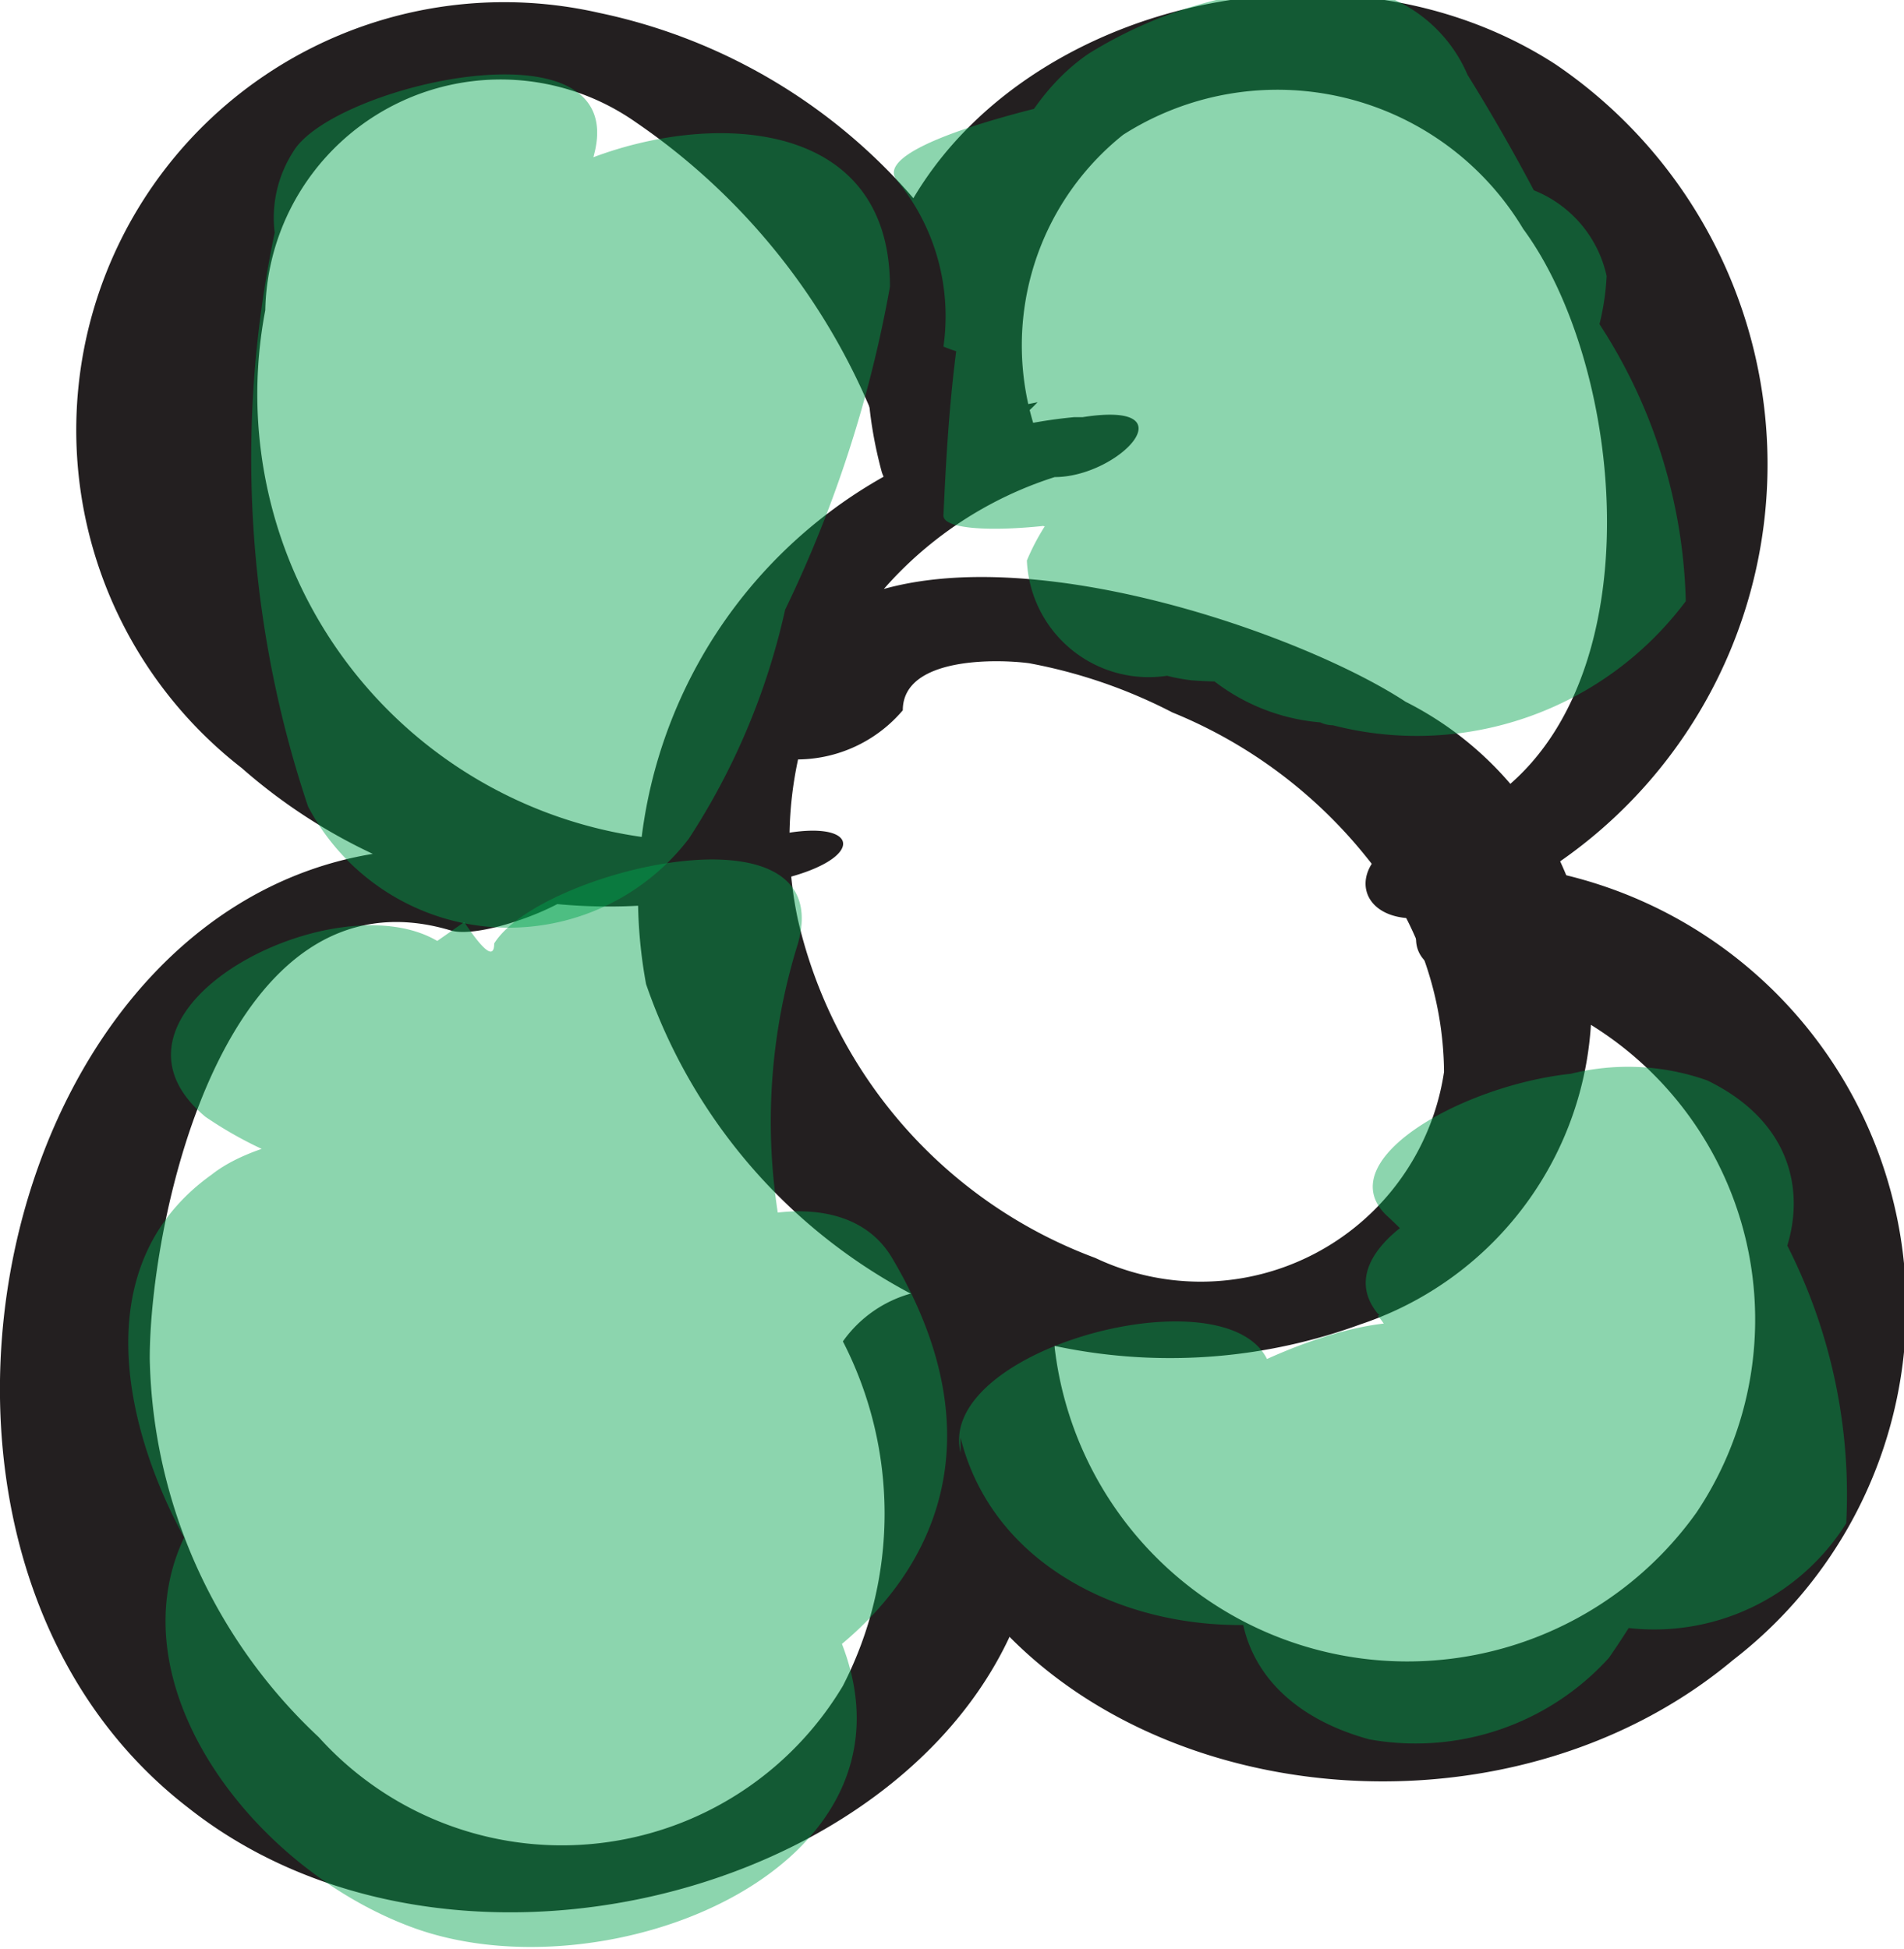 <svg id="Layer_1" data-name="Layer 1" xmlns="http://www.w3.org/2000/svg" viewBox="0 0 8.9 9.11"><defs><style>.cls-1{fill:#231f20;}.cls-2{opacity:0.45;}.cls-3{fill:#00a14b;}</style></defs><title>flower_green</title><path class="cls-1" d="M230.35,112.61c-2.48-.77-3.59,3-1.8,4.38,1.62,1.28,4.85-.11,3.78-2.37a0.58,0.58,0,0,0-.72.19,1.76,1.76,0,0,1,0,1.61,1.53,1.53,0,0,1-2.45.24,2.49,2.49,0,0,1-.79-1.77c0-.65.35-2.32,1.41-2,0.18,0.05.82-.22,0.59-0.3h0Z" transform="translate(-227.67 -108.54)"/><path class="cls-1" d="M231.84,114.91c0.09,1.93,2.59,2.51,3.93,1.39a2.08,2.08,0,0,0-1-3.71c-0.35-.05-0.74.45-0.25,0.52a1.62,1.62,0,0,1,1.08,2.5,1.66,1.66,0,0,1-3-.77c0-.38-0.75-0.26-0.73.06h0Z" transform="translate(-227.67 -108.54)"/><path class="cls-1" d="M234.43,112.84a2.26,2.26,0,0,0,.51-4c-1.36-.88-3.63.1-3.15,1.9,0.07,0.27.8,0.07,0.72-.19a1.26,1.26,0,0,1,.41-1.38,1.34,1.34,0,0,1,1.87.44c0.53,0.72.65,2.49-.46,2.81-0.43.12-.33,0.51,0.1,0.39h0Z" transform="translate(-227.67 -108.54)"/><path class="cls-1" d="M232.47,110.43a2.66,2.66,0,0,0-2-1.83,2,2,0,0,0-1.67,3.53,2.6,2.6,0,0,0,2.52.52c0.42-.1.37-0.3-0.05-0.2a2.09,2.09,0,0,1-2.36-2.46,1.1,1.1,0,0,1,1.73-.88,3.07,3.07,0,0,1,1.16,1.5,0.7,0.7,0,0,0,.72-0.19h0Z" transform="translate(-227.67 -108.54)"/><path class="cls-1" d="M232.69,110.49a2.25,2.25,0,0,0-2,2.65,2.59,2.59,0,0,0,3.34,1.59,1.58,1.58,0,0,0,.21-2.91c-0.67-.44-2.94-1.16-3.07.23a0.65,0.65,0,0,0,.72-0.19c0-.25.44-0.24,0.59-0.22a2.41,2.41,0,0,1,.67.23,2.25,2.25,0,0,1,.91.68,1.61,1.61,0,0,1,.36,1,1.15,1.15,0,0,1-1.63.87,2.22,2.22,0,0,1-1.39-1.58,1.78,1.78,0,0,1,1.2-2.07c0.3,0,.64-0.36.13-0.28h0Z" transform="translate(-227.67 -108.54)"/><g class="cls-2"><path class="cls-3" d="M230,114.38c0.06-.69-1-0.62-1.34-0.35-0.66.47-.36,1.38,0,1.91a1,1,0,0,0,1.35-.25,1.31,1.31,0,0,0,.16-1.06l-0.42.58a1.21,1.21,0,0,0,.74-0.84,0.33,0.33,0,0,0-.17-0.33c-1-.49-2.77.59-1.52,1.45a1,1,0,0,0,1.16-.21,1.53,1.53,0,0,0-.2-2.31c-0.45-.36-1.74.28-1.13,0.79a1.86,1.86,0,0,0,2.64-.57h-1.42a3.4,3.4,0,0,0,.35,2.66c0.25,0.44,1.17.09,1.35-.25a1,1,0,0,0,.11-0.81c-0.14-.6-1.39-0.24-1.45.26a1,1,0,0,0,.34,1,1,1,0,0,0,1.26-.13c0.45-.53.37-1.15-0.42-1.17a1.14,1.14,0,0,0-1.25,1.13c0,0.74,1.32.41,1.46-.14l0.26-1-1.4.37a0.46,0.46,0,0,1,.08.45q0,0.45-.49,0c0.05-.59-0.92-0.44-1.2-0.22-0.9.71-.15,1.88,0.75,2.21s2.43-.27,2-1.34c-0.27-.59-1.7-0.16-1.45.39l0.36,0a1.43,1.43,0,0,1-.33-0.3,1.87,1.87,0,0,0-.34-0.42l-1.2-.22c-0.18,2,4.6,1.12,3.2-1.24-0.29-.49-1.28-0.06-1.4.37l-0.26,1,1.46-.14a0.65,0.65,0,0,0,0-.22l-0.73.2h0.17l-0.4-.18h0l1.26-.13a0.42,0.42,0,0,1-.22-0.5l-1.45.26,0,0.3,1.35-.25a2.79,2.79,0,0,1-.22-2.18c0.19-.68-1.21-0.34-1.42,0q0,0.11-.14-0.1l-1.13.79a0.83,0.83,0,0,1,.13,1.16l1.16-.21-0.74.13L229,114.5l0.11-.06a0.59,0.59,0,0,0-.42.58,0.52,0.52,0,0,1-.08.56l1.35-.25a1.29,1.29,0,0,1-.31-0.83l-0.86.31h0.08l-0.4-.18v-0.11c-0.06.69,1.41,0.46,1.46-.14h0Z" transform="translate(-227.67 -108.54)"/></g><g class="cls-2"><path class="cls-3" d="M229.15,110.89a1.22,1.22,0,0,0,.29.67,1,1,0,0,0,1.26-.15,1.67,1.67,0,0,0,.51-1.5c-0.09-.56-1.24-0.14-1.4.16a0.87,0.87,0,0,0,.05,1.24,1.29,1.29,0,0,0,1.4-.13,0.74,0.74,0,0,0,.23-1,2.35,2.35,0,0,0-1.07-.79l-1.41,0a5.12,5.12,0,0,0,.1,2.92,1.06,1.06,0,0,0,1.78.15,3.24,3.24,0,0,0,.45-1.07,5.82,5.82,0,0,0,.49-1.51c0-.92-1.13-0.81-1.66-0.47-0.24.15-.38,0.43-0.11,0.63a1.08,1.08,0,0,0,1-.12l0.11-.07-0.73.2a4,4,0,0,0-.45,1.17l-0.2.57c0,0.12-.27.48-0.11,0.4l0.89-.17a3.17,3.17,0,0,1-.26-1.26,5.08,5.08,0,0,1,.14-1.51c0.15-.63-1.23-0.31-1.41,0a0.57,0.57,0,0,0,.21.81c0.15,0.1.33,0.12,0.48,0.21a1,1,0,0,0,.49.37l0.55-.19h-0.14l0.48,0.07a0.37,0.37,0,0,1,0-.49l-1.4.16a0.88,0.88,0,0,1-.23.81l1.26-.15a0.74,0.74,0,0,1-.18-0.47c-0.06-.54-1.51-0.21-1.45.39h0Z" transform="translate(-227.67 -108.54)"/></g><g class="cls-2"><path class="cls-3" d="M232.16,115.26c0.32,1.28,2.75,1.14,2.42-.31-0.12-.53-1.21,0-1.4.19a0.58,0.58,0,0,0,.41,1,1.37,1.37,0,0,0,1.51-.8c0.12-.51-1-0.23-1.17-0.11-0.62.43-.66,1.22,0.14,1.44a1.22,1.22,0,0,0,1.12-.38,3.8,3.8,0,0,0,.64-1.61c0-.24-0.25-0.31-0.44-0.31A1.67,1.67,0,0,0,234,115c-0.15.21,0,.35,0.23,0.39a1.37,1.37,0,0,0,.89-0.18,0.7,0.7,0,0,0,.34-1.09c-0.31-.36-1.7.13-1.35,0.56a1.14,1.14,0,0,0,1.77-.61c0-.44-1.4-0.13-1.45.29l-0.05.44c-0.06.54,1,.22,1.17,0.11,0.53-.27.76-1,0.1-1.32a1.11,1.11,0,0,0-1.3.44,2.27,2.27,0,0,0,.55,2,1.06,1.06,0,0,0,1.4-.37,2.57,2.57,0,0,0-.8-2c-0.36-.34-1.72.2-1.35,0.56a2.16,2.16,0,0,1,.7,1.66l1.4-.37a1.85,1.85,0,0,1-.45-1.63l-1.3.44a2.37,2.37,0,0,0,.16.22l1.17,0.11,0.05-.44-1.45.29,0.15-.19,0.55-.18,0.33,0-1.35.56c0.13,0.15,0,.21.11,0.12l1.12,0.21-0.1.05-0.57.11h0.13l-0.44-.31a3.26,3.26,0,0,1-.54,1.41l1.12-.38c-0.22-.06.12-0.45-0.14-0.27l-1.17-.11,0.29-.12,0.54,0a0.32,0.32,0,0,1,0-.18l-1.4.19a0.43,0.43,0,0,1,0,.39l1-.39a0.52,0.52,0,0,1-.45-0.47c-0.12-.48-1.57-0.11-1.45.39h0Z" transform="translate(-227.67 -108.54)"/></g><g class="cls-2"><path class="cls-3" d="M232.55,111a4.94,4.94,0,0,0,1.19-.24l-1,.06c-0.08.45,0,.84,0.5,0.9a2,2,0,0,0,1.32-.37,0.56,0.56,0,0,0,0-.83,1.49,1.49,0,0,0-1.26,0,1.06,1.06,0,0,0-.83.64,0.57,0.57,0,0,0,.7.53c0.41,0,2.12-.56,1.22-1.16-0.21-.14-1.46.11-1.41,0.43a0.94,0.94,0,0,0,1.27.9c0.65-.12,1.52-0.57,1-1.35a0.68,0.68,0,0,0-.21-0.24l0.06-.07a1.16,1.16,0,0,0,.08-0.37,0.56,0.56,0,0,0-.54-0.44,1.89,1.89,0,0,0-1.86.86l1.4-.37a1.81,1.81,0,0,0-1.2-.09l0.58,0a1,1,0,0,0-.22-0.78l-1.32.46a2.38,2.38,0,0,1,1.76,2.39,0.14,0.14,0,0,0,.12.07,1.57,1.57,0,0,0,1.65-.58,2.48,2.48,0,0,0-.42-1.32,9.08,9.08,0,0,0-.6-1.14,0.68,0.68,0,0,0-.69-0.41,2.07,2.07,0,0,0-1.08.31c-0.59.4-.65,1.51-0.68,2.16,0,0.16,1.43,0,1.45-.39a2.94,2.94,0,0,1,.48-1.88l-1.13.34a3.53,3.53,0,0,1,.75,1.29c0.15,0.33.64,1.12,0.39,1.46l0.3-.2-0.12.05,1-.2a6.55,6.55,0,0,0-.15-0.91,2.55,2.55,0,0,0-.46-0.75,2.59,2.59,0,0,0-1.41-.84c-0.16,0-1.47.26-1.32,0.46a1,1,0,0,1,.22.78,0.76,0.76,0,0,0,.58,0l0.11,0.09a1.55,1.55,0,0,0,1.4-.37q0.19-.32-0.27-0.07-0.51-.05-0.23.2c-0.05.14,0.14,0.21,0,.37a0.14,0.14,0,0,0-.07.12,0.79,0.79,0,0,1,.19,1.09l0.3-.2-0.13.06,0.73-.2a1.18,1.18,0,0,0-.17-0.36,1.73,1.73,0,0,1-.11-0.43L233,111c0.07,0,.25.31,0.13,0.39l0.69-.24q0.22-.09.08-0.26,0.21-.63-0.78,0a0.4,0.4,0,0,1,.16.28,0.39,0.39,0,0,1-.08.32l0.86-.37a1.21,1.21,0,0,0,.14-0.75c0-.2-0.95.05-1,0.06l-0.06,0a1.56,1.56,0,0,0-1,.33c-0.15.24,0.13,0.21,0.33,0.19h0Z" transform="translate(-227.67 -108.54)"/></g></svg>